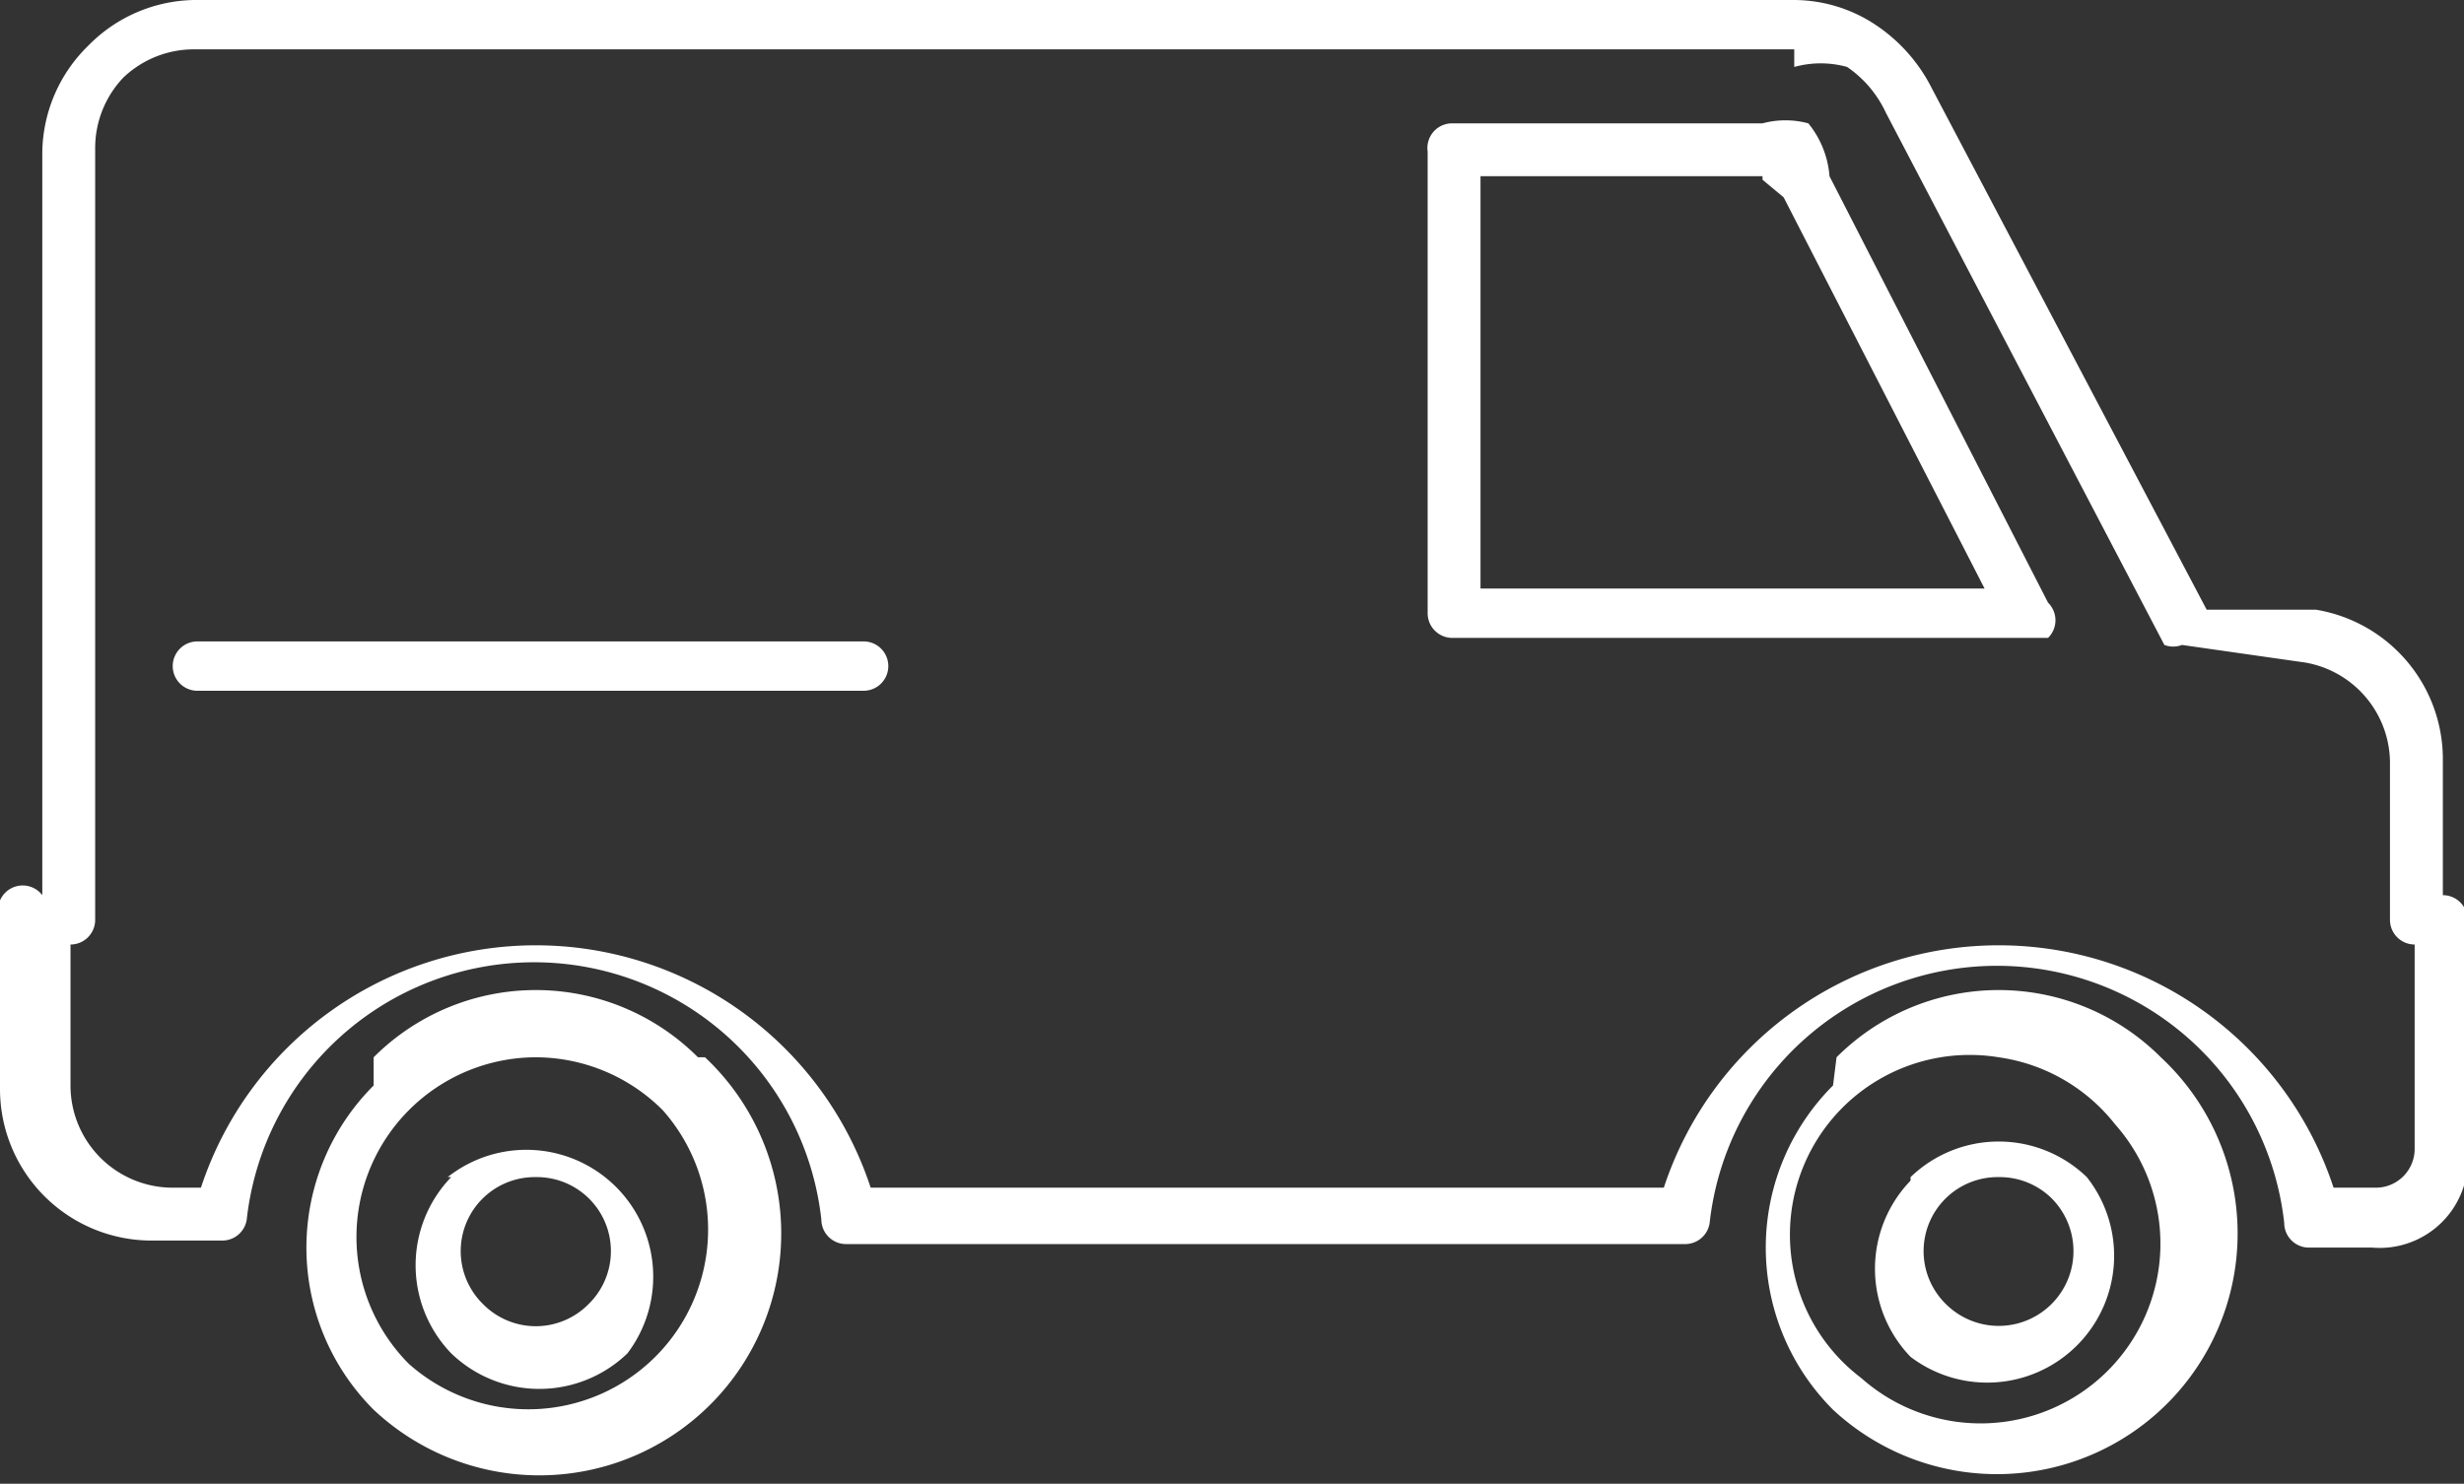 <svg xmlns="http://www.w3.org/2000/svg" viewBox="0 0 6.99 4.21"><rect x="0" y="0" width="6.99" height="4.21" fill="#333333" stroke="none"/><defs><style>.cls-1{fill:#fff;fill-rule:evenodd;}</style></defs><title>Recurso 7</title><g id="Capa_2" data-name="Capa 2"><g id="_ÎÓÈ_1" data-name="—ÎÓÈ 1"><path class="cls-1" d="M4.12.35H5a.25.25,0,0,1,.13,0A.27.27,0,0,1,5.19.5l.62,1.21a.07.07,0,0,1,0,.1H4.12a.07.07,0,0,1-.07-.07V.43A.07.07,0,0,1,4.12.35ZM2.45,1.82a.07.07,0,1,1,0,.14H.56a.07.07,0,0,1,0-.14ZM1.52,3.34a.21.21,0,0,0-.15.06h0a.21.21,0,0,0,0,.3h0a.21.21,0,0,0,.3,0h0a.21.21,0,0,0-.15-.36Zm-.25,0a.36.36,0,0,1,.51.5h0a.36.36,0,0,1-.5,0h0a.36.36,0,0,1,0-.5Zm4.4,0a.21.21,0,0,0-.15.06h0a.21.21,0,0,0,0,.3h0a.21.21,0,0,0,.3-.3h0a.21.21,0,0,0-.15-.06Zm-.25,0a.36.36,0,0,1,.5,0h0a.36.36,0,0,1-.5.51h0a.36.36,0,0,1,0-.5ZM5.67,3A.51.51,0,0,1,6,3.19H6a.51.51,0,0,1-.72.72h0A.51.51,0,0,1,5.67,3Zm-.46,0a.65.65,0,0,1,.92,0h0A.65.65,0,1,1,5.2,4h0a.65.65,0,0,1,0-.92ZM1.52,3a.51.51,0,0,1,.36.15h0a.51.51,0,0,1-.72.72h0a.51.51,0,0,1,0-.72h0A.51.51,0,0,1,1.52,3Zm-.46,0a.65.65,0,0,1,.92,0H2A.65.65,0,0,1,1.06,4h0a.65.65,0,0,1,0-.92ZM.55,0a.43.43,0,0,0-.3.13h0A.43.43,0,0,0,.12.43V2.54h0A.07.07,0,0,0,0,2.61v.48a.43.43,0,0,0,.43.43h.2A.07.07,0,0,0,.7,3.46a.82.82,0,0,1,1.63,0,.07.07,0,0,0,.07.07H4.78a.07.07,0,0,0,.07-.06.82.82,0,0,1,1.63,0,.07.07,0,0,0,.07.07h.18A.25.25,0,0,0,7,3.27V2.61a.07.07,0,0,0-.07-.07h0V2.16a.43.43,0,0,0-.36-.43l-.31,0L5.48.25A.47.47,0,0,0,5.32.07.42.42,0,0,0,5.09,0ZM5.09.14H.55a.29.29,0,0,0-.2.08h0a.29.29,0,0,0-.08.2V2.61a.07.07,0,0,1-.07.07h0v.4a.29.29,0,0,0,.29.29H.57a1,1,0,0,1,1.9,0H4.72a1,1,0,0,1,1.9,0h.12a.11.11,0,0,0,.11-.11V2.68h0a.07.07,0,0,1-.07-.07V2.16a.29.29,0,0,0-.24-.28l-.35-.05h0a.07.07,0,0,1-.05,0L5.35.32A.32.32,0,0,0,5.24.19a.28.28,0,0,0-.15,0ZM5,.5H4.2V1.67H5.63L5.06.56,5,.51Z"/></g></g></svg>